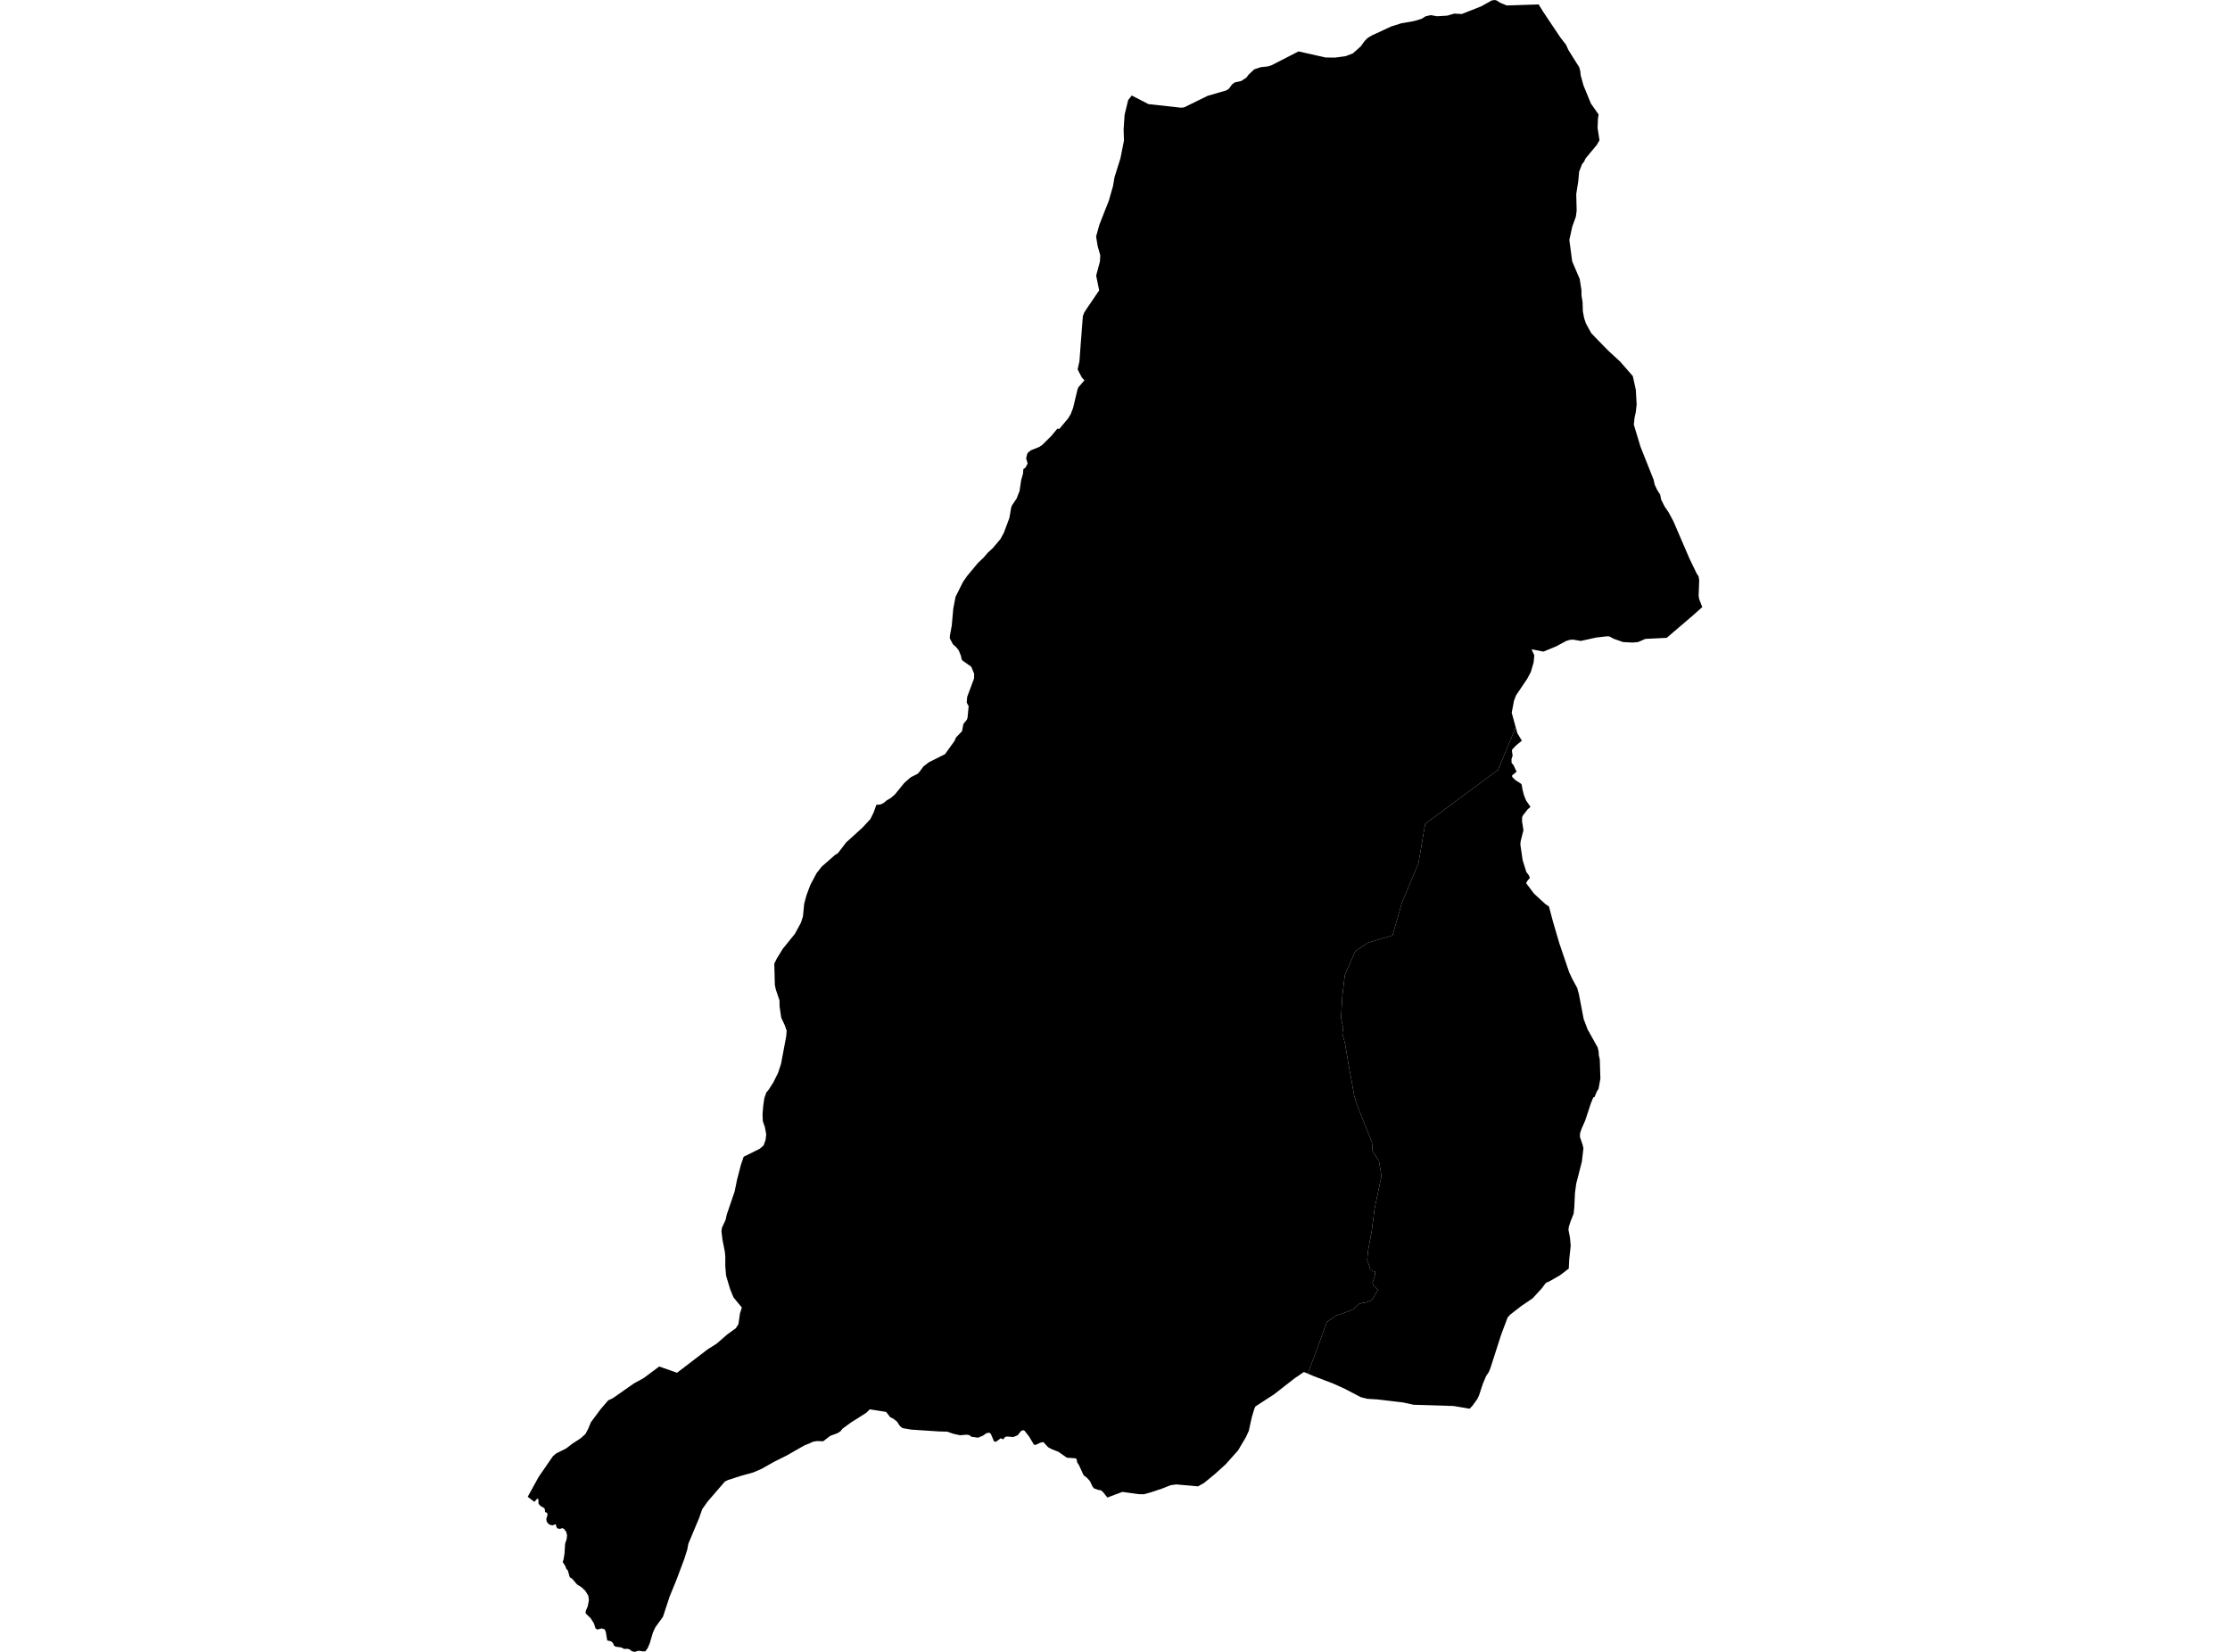 <?xml version='1.0'?>
<svg  baseProfile = 'tiny' width = '540' height = '400' stroke-linecap = 'round' stroke-linejoin = 'round' version='1.1' xmlns='http://www.w3.org/2000/svg'>
<path id='4518101001' title='4518101001'  d='M 379.882 307.19 377.719 308.834 375.24 310.245 374.324 310.661 373.333 311.983 371.132 314.391 368.365 316.266 365.683 318.353 365.069 319.038 363.516 323.169 360.923 331.244 360.531 332.217 359.87 333.199 359.068 335.106 358.166 337.845 357.736 338.78 356.499 340.48 355.861 341.122 351.985 340.461 342.305 340.164 339.863 339.625 333.451 338.865 331.052 338.719 329.513 338.322 325.528 336.244 322.869 335.045 318.18 333.255 316.679 332.623 319.016 326.39 321.273 320.152 323.521 318.57 326.618 317.508 327.747 317.026 329.055 315.775 329.924 315.487 330.618 315.435 332.119 314.897 332.733 313.962 333.659 312.29 332.639 311.36 332.332 310.708 332.927 308.937 332.951 307.818 332.526 307.847 332.28 307.611 331.784 307.502 331.694 306.831 331.057 305.155 331.288 302.794 332.129 298.323 332.88 292.571 334.532 284.78 333.918 281.125 332.384 278.788 332.223 276.616 328.597 267.564 327.898 265.245 327.416 262.389 326.552 257.785 325.716 252.761 325.051 250.253 325.254 248.983 324.739 246.513 325.041 241.23 325.65 236.135 328.172 230.36 331.166 228.31 337.2 226.502 339.457 218.673 343.495 208.979 345.109 199.488 362.746 186.436 367.038 176.128 367.43 177.55 368.53 179.358 367.18 180.454 366.221 181.44 366.108 181.813 366.292 182.975 366.014 183.787 366.037 184.736 366.5 185.275 367.241 186.856 366.122 187.81 366.212 188.16 366.892 188.859 368.228 189.713 368.469 189.987 368.696 191.281 369.036 192.594 369.555 193.845 370.608 195.398 369.975 195.927 368.809 197.41 368.582 197.887 368.568 198.912 368.908 201.036 368.238 203.652 368.157 204.502 368.714 208.294 369.597 211.132 370.225 211.987 370.433 212.473 370.344 212.789 369.994 213.096 369.541 213.833 371.482 216.411 374.187 218.895 375.084 219.509 376.024 223.055 377.596 228.419 379.986 235.445 380.727 237.041 381.931 239.242 382.342 240.772 383.489 246.759 384.448 249.28 386.88 253.639 387.116 254.659 387.154 255.504 387.394 256.566 387.536 261.213 387.078 263.687 386.681 264.287 386.12 265.656 385.827 265.741 385.751 265.902 385.251 267.115 383.867 271.322 382.989 273.31 382.621 274.382 382.583 275.289 383.272 277.343 383.428 278.07 383.046 281.328 381.69 286.622 381.383 288.855 381.223 292.307 381.062 293.884 380.283 295.853 379.877 297.142 379.816 297.869 380.17 299.635 380.349 301.642 379.99 305.018 379.882 307.19 Z' />
<path id='4518102001' title='4518102001'  d='M 372.586 1.067 373.625 2.762 375.948 6.242 377.814 9.024 378.239 9.576 379.207 10.827 379.787 12.098 381.454 14.765 382.413 16.267 382.672 17.245 382.772 18.25 383.433 20.663 385.241 25.064 387.106 27.727 386.951 28.657 386.861 30.99 387.319 33.96 386.677 35.079 383.938 38.375 383.603 39.131 383.39 39.39 383.083 39.778 382.394 41.567 382.172 43.938 381.69 47.007 381.69 47.012 381.794 50.973 381.61 52.418 380.722 54.902 380.023 58.094 380.708 63.288 382.531 67.552 382.942 70.206 382.951 70.555 382.975 71.608 383.225 73.181 383.291 75.386 383.603 77.02 384.023 78.29 385.331 80.688 386.705 82.105 388.065 83.507 388.976 84.428 389.533 84.995 392.319 87.559 395.384 91.063 396.125 94.401 396.319 97.947 396.106 99.826 395.799 101.234 395.639 102.834 397.268 108.222 400.427 116.164 400.691 117.378 401.348 118.747 402.018 119.777 402.075 120.069 402.24 120.957 403.081 122.633 404.077 124.093 405.224 126.236 409.092 135.222 410.862 138.891 411.306 139.571 411.467 140.478 411.33 144.208 411.443 145.034 412.213 147.008 409.824 149.128 403.595 154.455 398.434 154.705 396.682 155.47 395.332 155.597 393.014 155.474 392.395 155.253 390.756 154.676 389.741 154.124 389.17 154.077 386.563 154.374 382.772 155.205 380.977 154.889 380.175 154.927 379.235 155.224 376.831 156.518 374.867 157.325 373.734 157.788 370.872 157.222 371.533 158.685 371.378 160.385 370.698 162.709 369.834 164.342 367.095 168.408 366.608 169.716 366.065 172.592 367.038 176.128 362.746 186.436 345.109 199.488 343.495 208.979 339.457 218.673 337.2 226.502 331.166 228.31 328.172 230.36 325.65 236.135 325.041 241.23 324.739 246.513 325.254 248.983 325.051 250.253 325.716 252.761 326.552 257.785 327.416 262.389 327.898 265.245 328.597 267.564 332.223 276.616 332.384 278.788 333.918 281.125 334.532 284.78 332.88 292.571 332.129 298.323 331.288 302.794 331.057 305.155 331.694 306.831 331.784 307.502 332.28 307.611 332.526 307.847 332.951 307.818 332.927 308.937 332.332 310.708 332.639 311.36 333.659 312.29 332.733 313.962 332.119 314.897 330.618 315.435 329.924 315.487 329.055 315.775 327.747 317.026 326.618 317.508 323.521 318.57 321.273 320.152 319.016 326.39 316.679 332.623 315.744 332.226 313.444 333.798 308.529 337.628 304.005 340.565 303.741 341.146 303.136 343.148 302.39 346.51 301.715 347.983 299.788 351.237 296.804 354.575 294.15 356.978 291.549 359.103 290.094 359.925 284.848 359.453 283.46 359.642 281.359 360.477 278.634 361.384 276.958 361.837 275.702 361.804 271.787 361.261 268.147 362.626 267.141 361.351 266.678 360.907 265.833 360.747 264.884 360.397 264.497 359.854 263.958 358.683 263.137 357.776 262.395 357.224 261.286 354.806 260.837 354.089 260.724 353.399 260.483 353.13 258.358 352.984 256.266 351.534 254.765 350.958 253.811 350.448 252.645 349.192 251.922 349.348 250.775 349.886 250.364 349.815 249.221 347.893 248.088 346.444 247.653 346.312 247.191 346.581 246.445 347.544 245.359 347.983 243.942 347.856 243.418 347.945 242.898 348.55 242.346 348.266 241.184 349.121 240.712 349.05 239.947 347.256 239.588 346.911 238.866 347.048 237.997 347.657 236.831 348.139 235.235 347.917 234.753 347.516 234.007 347.412 232.482 347.549 230.924 347.209 229.342 346.675 227.359 346.623 220.677 346.184 218.552 345.82 217.952 345.362 217.202 344.234 216.342 343.545 215.549 343.153 214.576 341.892 210.6 341.278 209.779 342.104 206.006 344.494 204.037 345.939 203.522 346.581 202.79 347.048 201.038 347.7 199.343 349.003 197.813 348.956 196.855 349.116 196.043 349.508 196.038 349.508 194.777 350.009 190.537 352.431 187.51 353.942 184.413 355.685 182.373 356.563 179.431 357.38 176.314 358.376 175.54 358.749 171.356 363.594 170.048 365.435 169.274 367.641 166.691 373.803 166.413 375.266 165.681 377.566 163.778 382.633 162.182 386.528 160.534 391.51 158.706 394.031 158.111 395.306 157.346 397.903 156.846 399.06 156.312 399.839 156.312 399.844 156.312 399.839 155.746 399.891 154.641 399.721 153.706 400 153.016 399.858 152.459 399.4 151.926 399.254 151.142 399.292 150.467 398.933 149.031 398.73 148.672 398.446 148.403 397.823 148.002 397.478 147.034 397.224 146.713 395.24 146.425 394.541 145.693 394.32 144.602 394.603 144.182 394.258 143.818 393.087 143.025 391.845 141.821 390.693 141.83 390.122 142.331 388.946 142.609 387.463 142.449 386.363 141.693 385.164 140.81 384.356 139.715 383.653 138.567 382.302 137.968 381.924 137.5 380.281 137.16 379.932 136.867 379.19 136.253 378.222 136.457 377.665 136.697 376.22 136.839 373.817 137.207 372.726 137.321 371.796 137.122 370.955 136.579 370.219 136.164 370.035 135.578 370.223 134.927 370.082 134.681 369.577 134.653 369.241 134.473 369.109 133.756 369.378 132.981 369.161 132.4 368.505 132.282 367.801 132.561 366.965 132.547 366.474 132.367 366.262 132.051 366.191 131.947 365.936 131.957 365.525 131.772 365.176 130.899 364.685 130.412 364.142 130.37 363.023 130.072 362.909 129.402 363.674 127.787 362.451 130.417 357.663 133.893 352.62 134.681 351.95 137.085 350.75 138.586 349.593 140.579 348.304 141.75 347.256 142.406 346.038 143.096 344.385 145.452 341.221 147.265 339.111 148.431 338.549 153.526 334.984 155.85 333.709 159.632 330.899 163.943 332.415 171.385 326.725 173.528 325.375 176.107 323.132 178.189 321.625 178.817 320.624 179.185 318.037 179.388 317.399 179.643 316.625 177.608 314.15 176.796 312.144 175.819 308.895 175.625 306.477 175.634 304.31 175.526 303.129 174.95 300.207 174.704 298.162 174.822 297.293 175.701 295.404 175.984 294.115 177.896 288.515 178.477 285.663 179.398 282.117 180.078 280.11 183.978 278.169 184.899 277.376 185.381 276.044 185.546 274.685 185.229 272.975 184.809 271.743 184.724 271.492 184.649 269.835 184.814 267.762 185.088 265.925 185.121 265.807 185.584 264.513 186.098 263.933 187.274 262.091 188.436 259.74 189.134 257.596 190.376 250.985 190.499 249.602 190.036 248.27 189.172 246.419 188.776 243.69 188.761 242.273 187.855 239.572 187.633 238.472 187.496 233.353 188.077 232.159 189.55 229.755 192.492 226.119 193.941 223.447 194.437 221.917 194.739 218.857 194.99 217.884 195.334 216.652 196.241 214.248 197.728 211.453 198.97 209.866 202.219 207.014 202.918 206.585 204.901 203.992 208.863 200.394 210.761 198.34 211.55 196.744 212.211 194.893 213.268 194.789 213.967 194.44 214.718 193.812 215.728 193.217 216.692 192.386 219.001 189.553 220.54 188.216 222.174 187.39 222.594 186.965 223.642 185.563 224.917 184.585 228.837 182.621 231.141 179.415 231.514 178.56 232.954 177.068 233.285 175.307 234.125 174.282 234.295 173.781 234.564 170.996 234.092 170.141 234.196 168.776 235.863 164.305 235.896 163.157 235.188 161.438 233.034 159.932 232.827 159.521 232.713 158.855 232.151 157.467 231.504 156.674 231.188 156.391 230.763 156.018 229.984 154.558 230.012 153.987 230.466 151.508 230.843 147.362 231.386 144.529 233.209 140.879 234.158 139.514 236.798 136.336 238.181 135.024 239.215 133.815 240.391 132.743 242.247 130.552 243.092 128.994 244.428 125.415 244.863 122.879 245.104 122.303 246.204 120.679 246.426 120.065 246.893 118.889 246.992 118.176 247.285 116.216 247.72 114.729 247.814 113.563 248.296 113.275 248.843 112.236 248.48 110.961 248.749 109.889 249.018 109.511 249.674 109.02 251.62 108.246 252.356 107.755 254.566 105.578 256.04 103.807 256.531 103.854 258.674 101.281 259.279 100.261 259.855 98.769 260.913 94.325 261.153 93.749 261.234 93.669 262.594 92.097 261.966 91.403 261.229 90 260.96 89.433 261.224 88.182 261.39 87.507 261.673 83.597 262.221 76.538 262.575 75.627 263.411 74.361 266.168 70.314 265.436 66.74 266.362 63.265 266.428 61.805 265.809 59.629 265.72 59.095 265.422 57.268 266.22 54.411 267.783 50.426 268.487 48.655 269.525 45.038 269.875 42.941 270.021 42.464 271.32 38.328 272.17 34.045 272.089 31.344 272.321 27.807 273.185 24.233 274.063 23.128 278.1 25.21 285.967 26.075 286.732 25.999 292.427 23.208 296.922 21.9 297.578 21.49 298.343 20.446 298.981 19.96 300.567 19.61 301.842 18.77 302.357 18.066 303.708 16.796 305.308 16.262 307.013 16.088 307.971 15.771 314.441 12.447 320.98 13.92 323.266 13.949 325.891 13.59 327.605 12.924 329.494 11.243 330.429 9.959 331.18 9.189 332.171 8.594 336.917 6.398 339.358 5.633 342.357 5.114 344.25 4.557 345.18 3.962 346.451 3.66 347.99 3.938 350.445 3.787 352.164 3.296 353.977 3.39 358.695 1.53 361.221 0.113 361.943 0 362.397 0.109 363.275 0.661 364.824 1.317 372.586 1.067 Z' />
</svg>